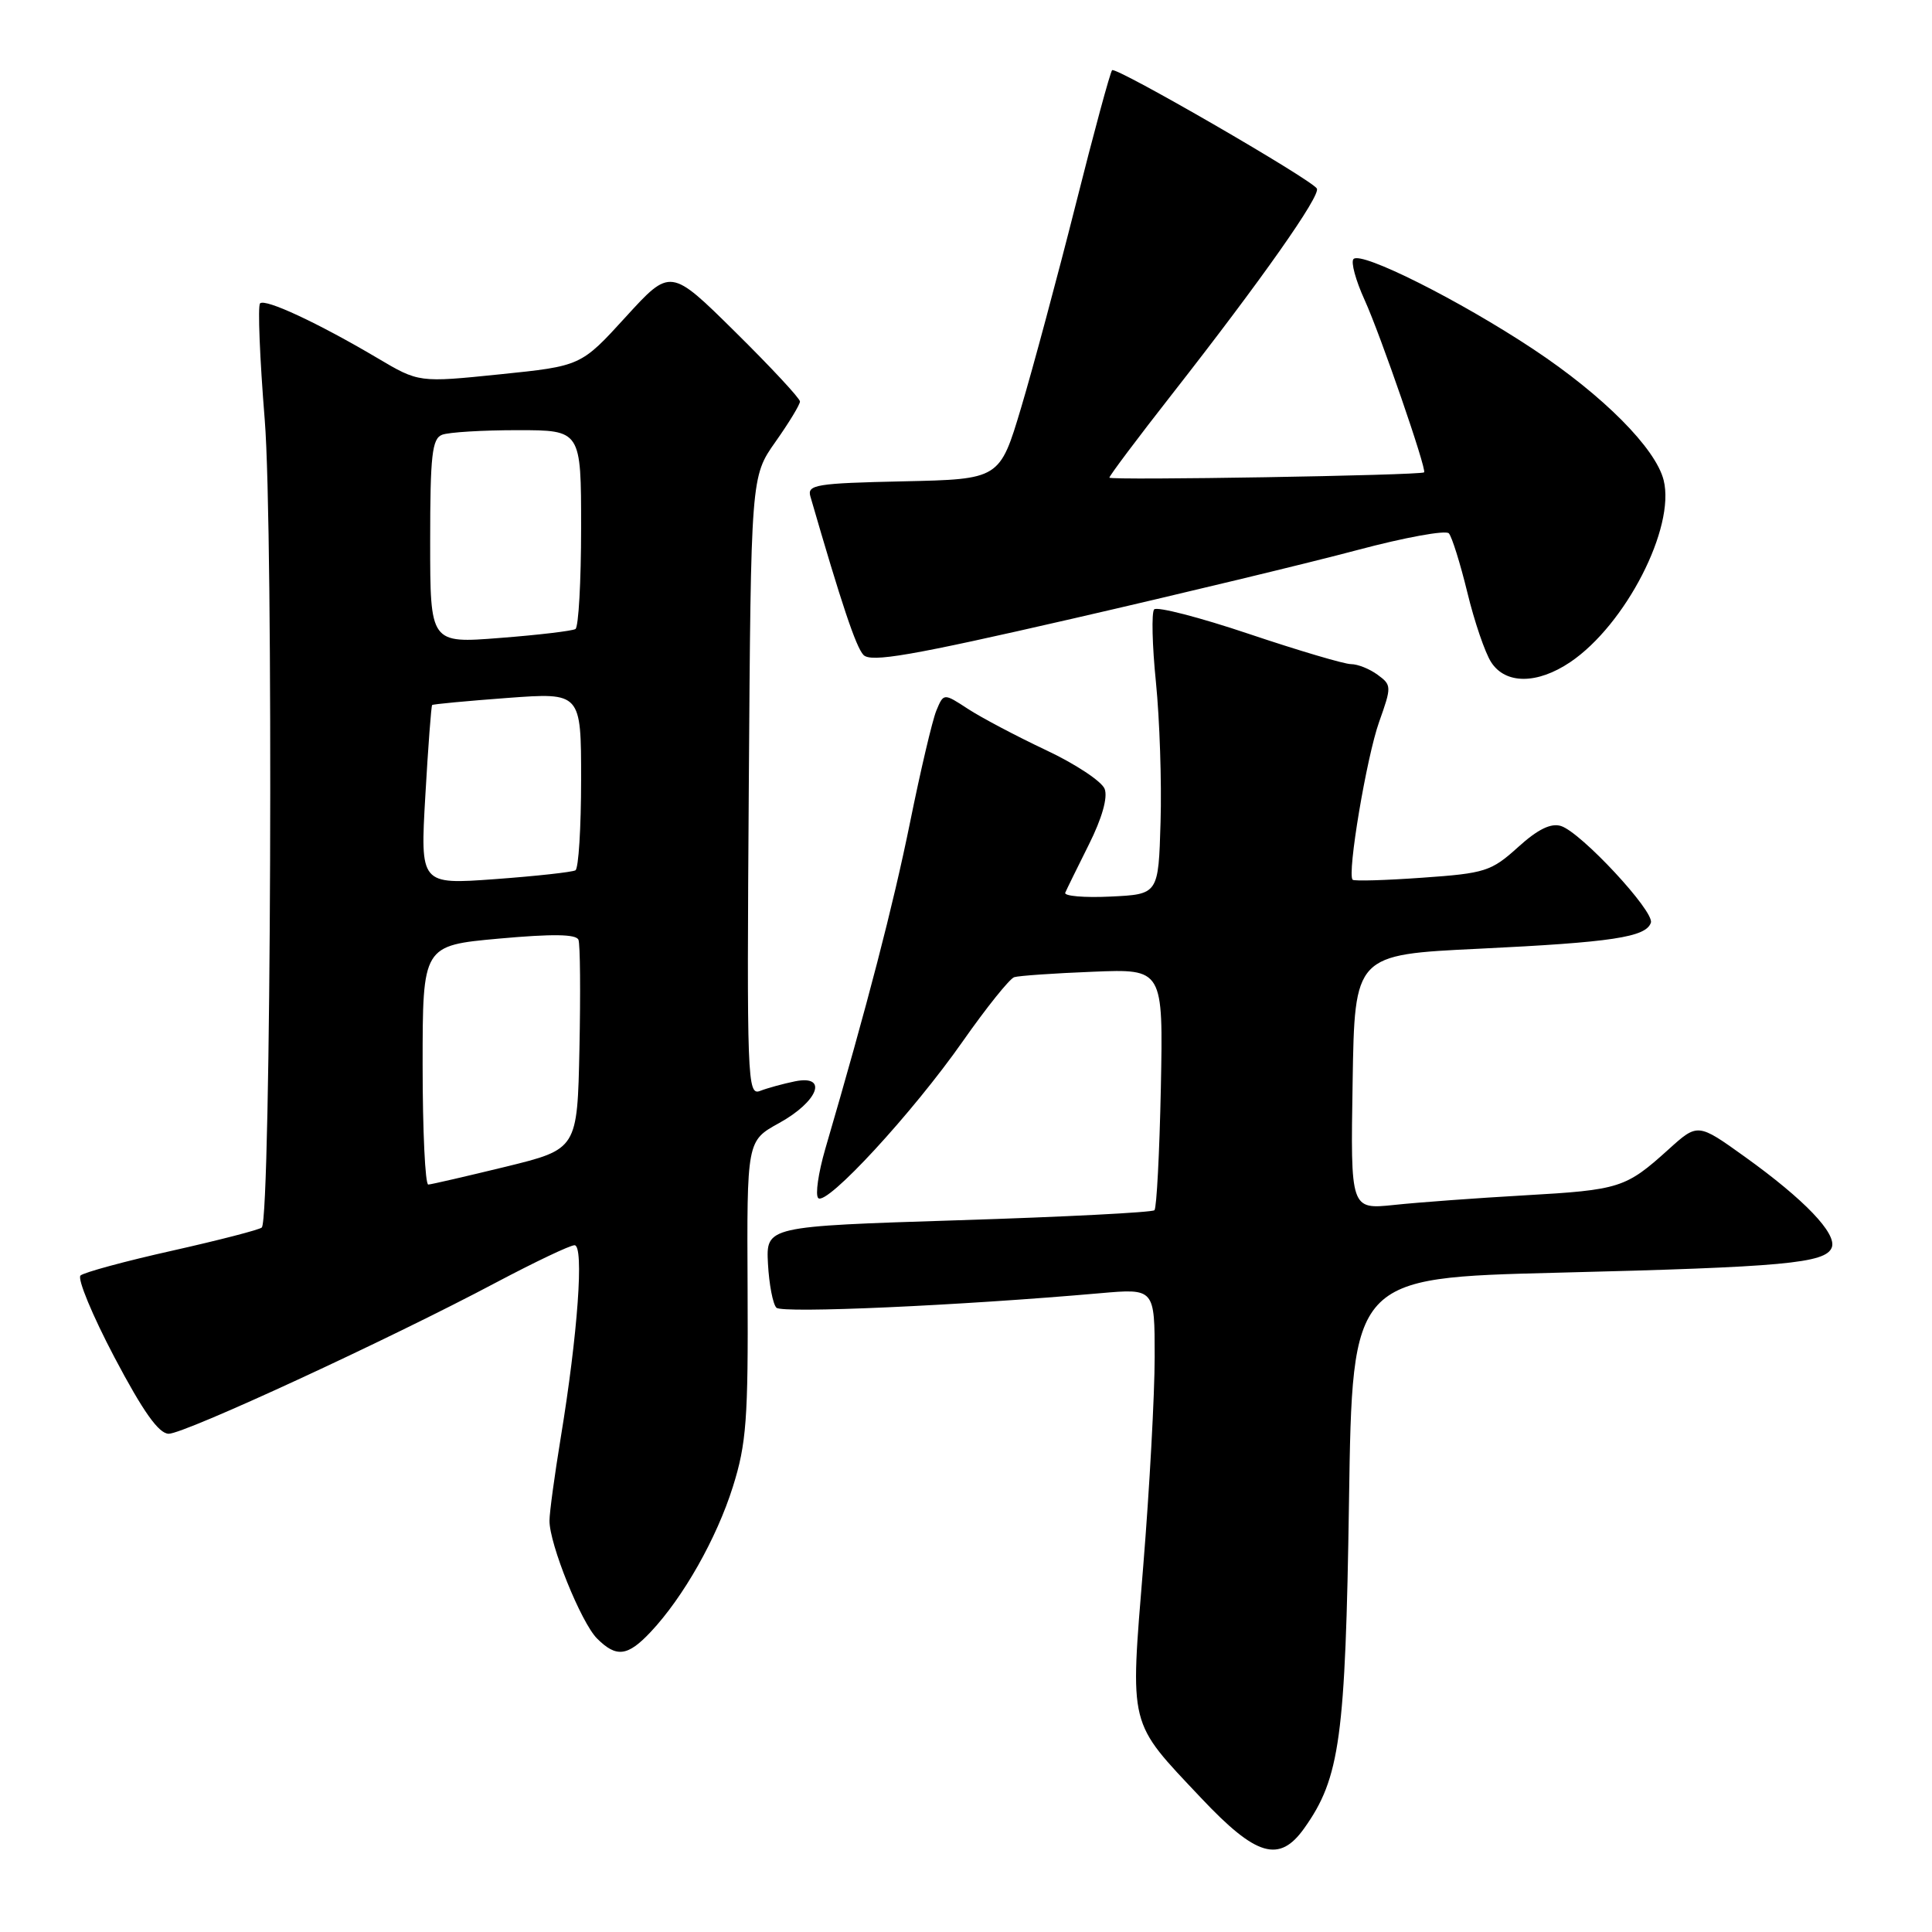 <?xml version="1.0" encoding="UTF-8" standalone="no"?>
<!DOCTYPE svg PUBLIC "-//W3C//DTD SVG 1.1//EN" "http://www.w3.org/Graphics/SVG/1.1/DTD/svg11.dtd" >
<svg xmlns="http://www.w3.org/2000/svg" xmlns:xlink="http://www.w3.org/1999/xlink" version="1.1" viewBox="0 0 256 256">
 <g >
 <path fill="currentColor"
d=" M 172.82 242.25 C 177.56 235.59 178.28 230.28 178.75 198.91 C 179.19 169.32 179.19 169.32 206.35 168.64 C 236.34 167.90 241.91 167.39 242.72 165.30 C 243.42 163.46 239.09 158.94 231.23 153.30 C 224.96 148.80 224.96 148.80 221.07 152.32 C 215.42 157.42 214.64 157.67 202.00 158.39 C 195.68 158.75 187.90 159.32 184.73 159.66 C 178.95 160.26 178.95 160.26 179.23 143.38 C 179.50 126.50 179.50 126.50 196.00 125.71 C 213.62 124.86 218.11 124.18 218.75 122.26 C 219.24 120.77 209.51 110.30 206.84 109.45 C 205.51 109.03 203.76 109.88 201.14 112.26 C 197.60 115.46 196.78 115.72 188.47 116.30 C 183.59 116.65 179.43 116.77 179.23 116.57 C 178.48 115.81 181.08 100.32 182.74 95.66 C 184.41 90.97 184.40 90.77 182.54 89.41 C 181.48 88.63 179.90 88.00 179.01 88.00 C 178.13 88.00 172.05 86.20 165.50 84.00 C 158.96 81.80 153.30 80.34 152.93 80.75 C 152.57 81.16 152.67 85.52 153.17 90.42 C 153.66 95.33 153.94 103.66 153.78 108.92 C 153.50 118.50 153.50 118.50 147.15 118.80 C 143.66 118.97 140.96 118.73 141.15 118.29 C 141.34 117.84 142.75 114.97 144.28 111.91 C 146.02 108.43 146.81 105.66 146.37 104.53 C 145.99 103.54 142.49 101.22 138.59 99.39 C 134.69 97.55 130.05 95.10 128.27 93.94 C 125.04 91.83 125.04 91.83 124.07 94.16 C 123.54 95.45 121.97 102.13 120.58 109.00 C 118.34 120.02 114.95 133.10 109.35 152.25 C 108.43 155.42 108.01 158.34 108.42 158.75 C 109.52 159.84 120.94 147.45 127.58 137.97 C 130.72 133.49 133.79 129.67 134.39 129.48 C 135.00 129.29 139.69 128.96 144.82 128.76 C 154.13 128.38 154.13 128.38 153.82 144.11 C 153.64 152.76 153.26 160.07 152.97 160.36 C 152.68 160.65 140.98 161.25 126.97 161.69 C 101.50 162.50 101.50 162.50 101.76 167.46 C 101.91 170.19 102.41 172.81 102.88 173.28 C 103.65 174.05 127.13 173.00 145.75 171.36 C 153.00 170.72 153.00 170.72 153.00 179.78 C 153.00 184.77 152.32 197.22 151.49 207.45 C 149.73 229.12 149.44 227.94 159.16 238.25 C 166.46 246.00 169.52 246.90 172.82 242.25 Z  M 86.21 216.25 C 90.55 211.64 94.96 203.84 97.11 197.00 C 98.90 191.32 99.15 188.03 99.06 170.84 C 98.96 151.17 98.96 151.17 103.22 148.82 C 108.41 145.96 109.79 142.39 105.35 143.28 C 103.78 143.60 101.70 144.17 100.72 144.55 C 99.02 145.21 98.95 143.22 99.22 104.20 C 99.50 63.16 99.50 63.16 102.75 58.55 C 104.54 56.02 106.00 53.61 106.00 53.20 C 106.00 52.79 102.14 48.64 97.42 43.98 C 88.84 35.50 88.84 35.50 82.91 42.00 C 76.98 48.50 76.98 48.50 66.24 49.60 C 55.50 50.70 55.50 50.70 50.00 47.44 C 42.12 42.78 35.14 39.53 34.46 40.20 C 34.14 40.52 34.42 47.47 35.08 55.64 C 36.26 70.15 35.92 161.41 34.69 162.65 C 34.40 162.94 29.06 164.32 22.83 165.72 C 16.60 167.11 11.13 168.60 10.67 169.01 C 10.22 169.42 12.24 174.30 15.17 179.86 C 18.97 187.06 21.03 189.96 22.35 189.98 C 24.43 190.00 51.56 177.47 65.77 169.92 C 70.88 167.22 75.53 165.00 76.13 165.00 C 77.41 165.00 76.56 176.77 74.30 190.50 C 73.49 195.45 72.81 200.40 72.81 201.50 C 72.79 204.58 77.00 215.00 79.11 217.11 C 81.67 219.67 83.16 219.49 86.21 216.25 Z  M 208.06 87.74 C 215.40 82.79 222.02 69.90 220.44 63.62 C 219.38 59.40 212.42 52.40 203.17 46.27 C 193.43 39.81 180.40 33.27 179.35 34.32 C 178.97 34.70 179.63 37.14 180.82 39.75 C 182.91 44.34 189.10 62.28 188.70 62.59 C 188.18 62.99 147.00 63.68 147.00 63.29 C 147.00 63.04 150.76 58.03 155.35 52.17 C 167.17 37.07 175.04 25.88 174.49 24.98 C 173.72 23.74 147.87 8.80 147.36 9.30 C 147.11 9.56 144.93 17.58 142.53 27.13 C 140.12 36.68 136.87 48.77 135.31 54.00 C 132.47 63.50 132.47 63.50 119.68 63.78 C 108.13 64.03 106.93 64.23 107.38 65.78 C 111.50 80.00 113.41 85.72 114.41 86.78 C 115.39 87.81 120.71 86.89 142.06 81.99 C 156.60 78.65 173.62 74.55 179.87 72.88 C 186.13 71.21 191.58 70.22 191.98 70.67 C 192.39 71.13 193.49 74.65 194.43 78.50 C 195.36 82.35 196.78 86.51 197.59 87.75 C 199.49 90.69 203.69 90.68 208.06 87.74 Z  M 56.00 141.14 C 56.00 125.29 56.00 125.29 66.12 124.37 C 73.20 123.73 76.36 123.77 76.65 124.53 C 76.88 125.12 76.93 131.60 76.78 138.94 C 76.50 152.27 76.50 152.27 67.00 154.60 C 61.77 155.87 57.16 156.94 56.75 156.96 C 56.34 156.98 56.00 149.86 56.00 141.14 Z  M 56.36 105.42 C 56.73 98.94 57.14 93.54 57.26 93.42 C 57.39 93.30 61.89 92.88 67.25 92.48 C 77.00 91.76 77.00 91.76 77.00 103.32 C 77.00 109.68 76.66 115.08 76.25 115.32 C 75.84 115.56 71.04 116.09 65.59 116.49 C 55.68 117.21 55.68 117.21 56.36 105.42 Z  M 57.00 71.74 C 57.00 60.33 57.25 58.12 58.58 57.61 C 59.45 57.27 63.95 57.00 68.58 57.00 C 77.00 57.00 77.00 57.00 77.00 69.94 C 77.00 77.06 76.66 83.09 76.25 83.35 C 75.84 83.60 71.34 84.14 66.25 84.53 C 57.00 85.26 57.00 85.26 57.00 71.74 Z "/>
</g>
</svg>